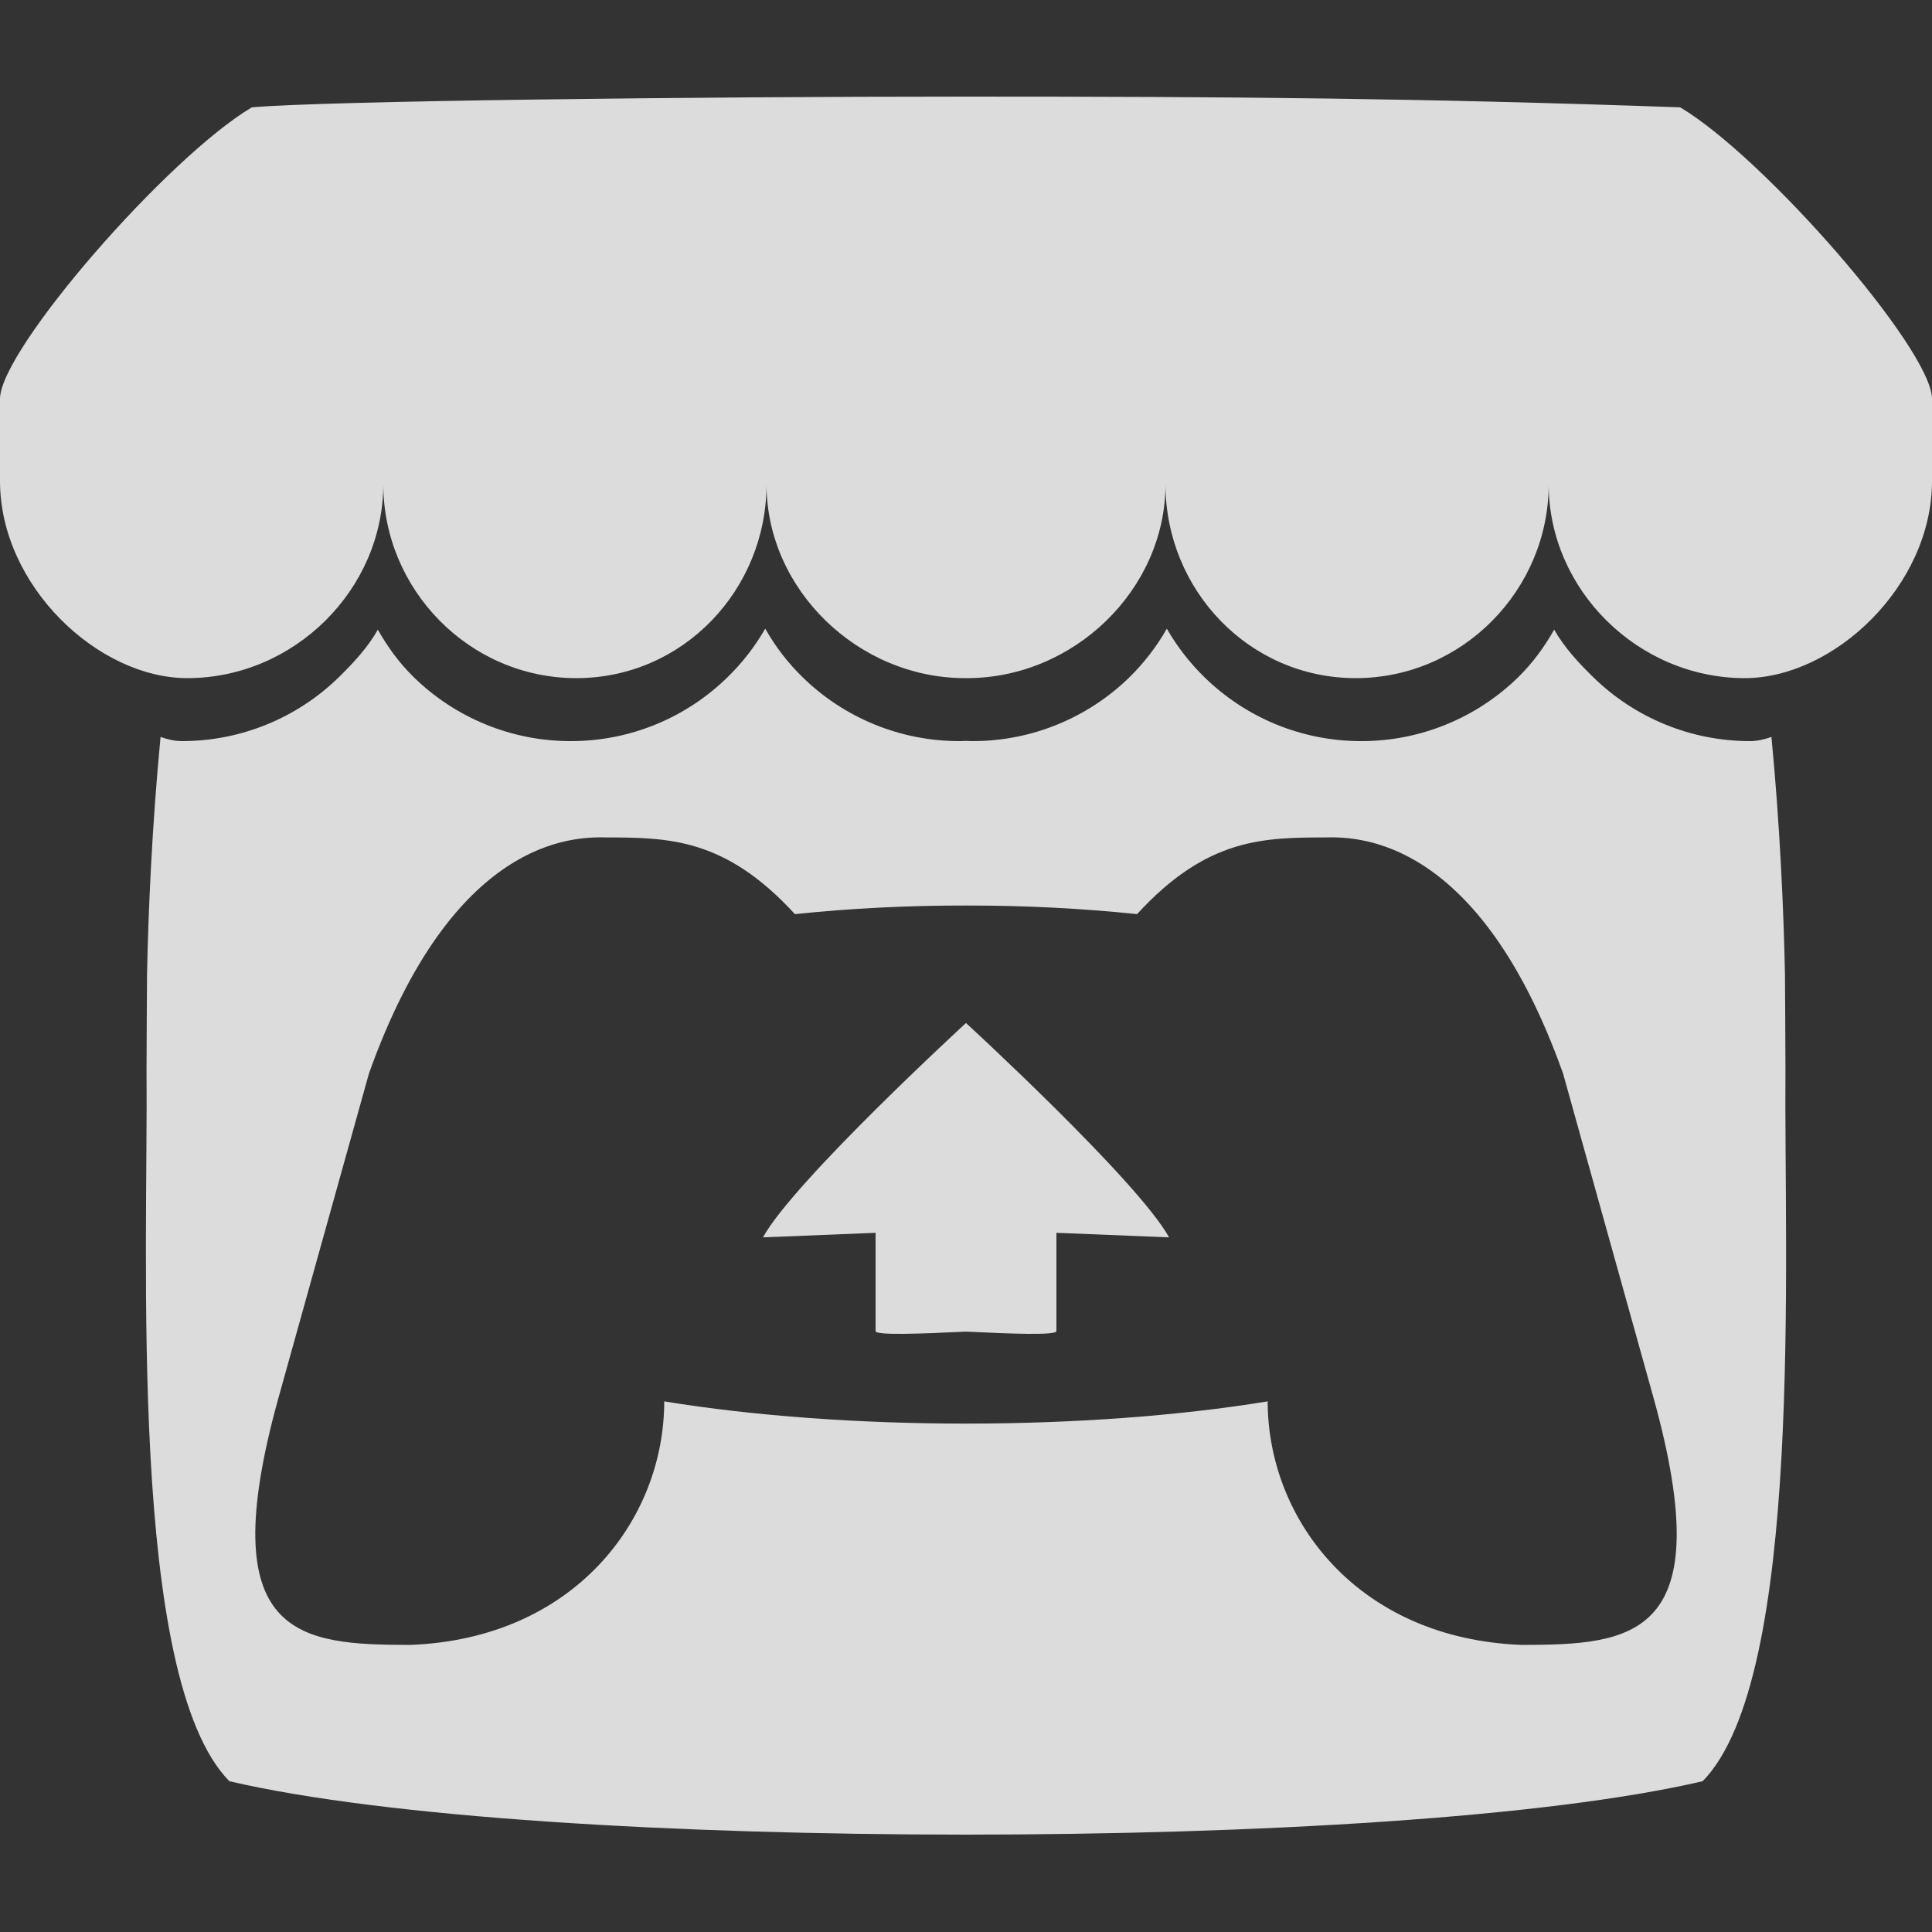<svg width="20" height="20" viewBox="0 0 20 20" fill="none" xmlns="http://www.w3.org/2000/svg">
<rect x="0" y="0" width="20" height="20" fill="#333333" stroke="none"/>
<path d="M2.607 1.111C1.735 1.629 0.016 3.604 0 4.122V4.979C0 6.065 1.016 7.02 1.938 7.02C3.045 7.02 3.967 6.103 3.968 5.013C3.968 6.103 4.858 7.02 5.966 7.02C7.073 7.02 7.935 6.103 7.935 5.013C7.935 6.103 8.883 7.02 9.99 7.02H10.01C11.117 7.02 12.065 6.103 12.065 5.013C12.065 6.103 12.927 7.02 14.034 7.02C15.142 7.02 16.032 6.103 16.032 5.013C16.032 6.103 16.955 7.02 18.062 7.02C18.984 7.02 20 6.065 20 4.979V4.122C19.984 3.604 18.265 1.629 17.393 1.111C14.681 1.016 12.802 1 10 1C7.198 1 3.379 1.044 2.607 1.111H2.607ZM7.921 6.509C7.815 6.693 7.684 6.862 7.532 7.01C7.114 7.419 6.541 7.672 5.909 7.672C5.301 7.673 4.718 7.435 4.283 7.01C4.132 6.862 4.017 6.703 3.911 6.518L3.911 6.519C3.806 6.704 3.659 6.862 3.507 7.011C3.073 7.435 2.489 7.673 1.881 7.672C1.805 7.672 1.726 7.651 1.662 7.629C1.573 8.556 1.535 9.442 1.522 10.088L1.522 10.092C1.52 10.42 1.518 10.69 1.517 11.064C1.534 13.009 1.324 17.368 2.374 18.439C4.002 18.818 6.996 18.991 10 18.992H10C13.004 18.991 15.999 18.818 17.626 18.439C18.676 17.367 18.466 13.009 18.483 11.064C18.482 10.69 18.48 10.42 18.478 10.092L18.478 10.088C18.465 9.442 18.427 8.556 18.338 7.629C18.274 7.651 18.195 7.672 18.119 7.672C17.511 7.673 16.927 7.435 16.493 7.01C16.341 6.862 16.195 6.704 16.089 6.518L16.089 6.518C15.983 6.703 15.868 6.861 15.717 7.01C15.282 7.435 14.699 7.673 14.091 7.672C13.459 7.672 12.886 7.419 12.468 7.01C12.316 6.862 12.185 6.693 12.079 6.508C11.974 6.693 11.844 6.861 11.693 7.01C11.258 7.435 10.674 7.673 10.067 7.672C10.045 7.672 10.023 7.671 10.001 7.67H10C9.978 7.671 9.956 7.672 9.934 7.672C9.326 7.673 8.742 7.435 8.308 7.01C8.156 6.862 8.026 6.693 7.922 6.508L7.921 6.509ZM6.252 8.668L6.251 8.669H6.253C6.914 8.67 7.501 8.669 8.229 9.463C8.802 9.403 9.401 9.373 10 9.374H10C10.599 9.373 11.198 9.403 11.771 9.463C12.499 8.668 13.086 8.67 13.748 8.669H13.749L13.748 8.668C14.061 8.668 15.311 8.668 16.181 11.114L17.117 14.469C17.81 16.965 16.895 17.026 15.754 17.028C14.061 16.965 13.123 15.736 13.123 14.507C12.186 14.66 11.093 14.737 10 14.737H10C8.906 14.737 7.813 14.66 6.876 14.507C6.876 15.736 5.939 16.965 4.246 17.028C3.105 17.026 2.19 16.965 2.883 14.469L3.819 11.114C4.69 8.668 5.939 8.668 6.252 8.668L6.252 8.668ZM10 10.59V10.59C9.998 10.592 8.218 12.227 7.898 12.809L9.064 12.762V13.779C9.064 13.826 9.531 13.807 10 13.785H10C10.468 13.807 10.936 13.826 10.936 13.779V12.762L12.102 12.809C11.782 12.227 10 10.59 10 10.59V10.59L10 10.59L10 10.59Z" fill="#EEEEEE" fill-opacity="0.9"/>
</svg>
